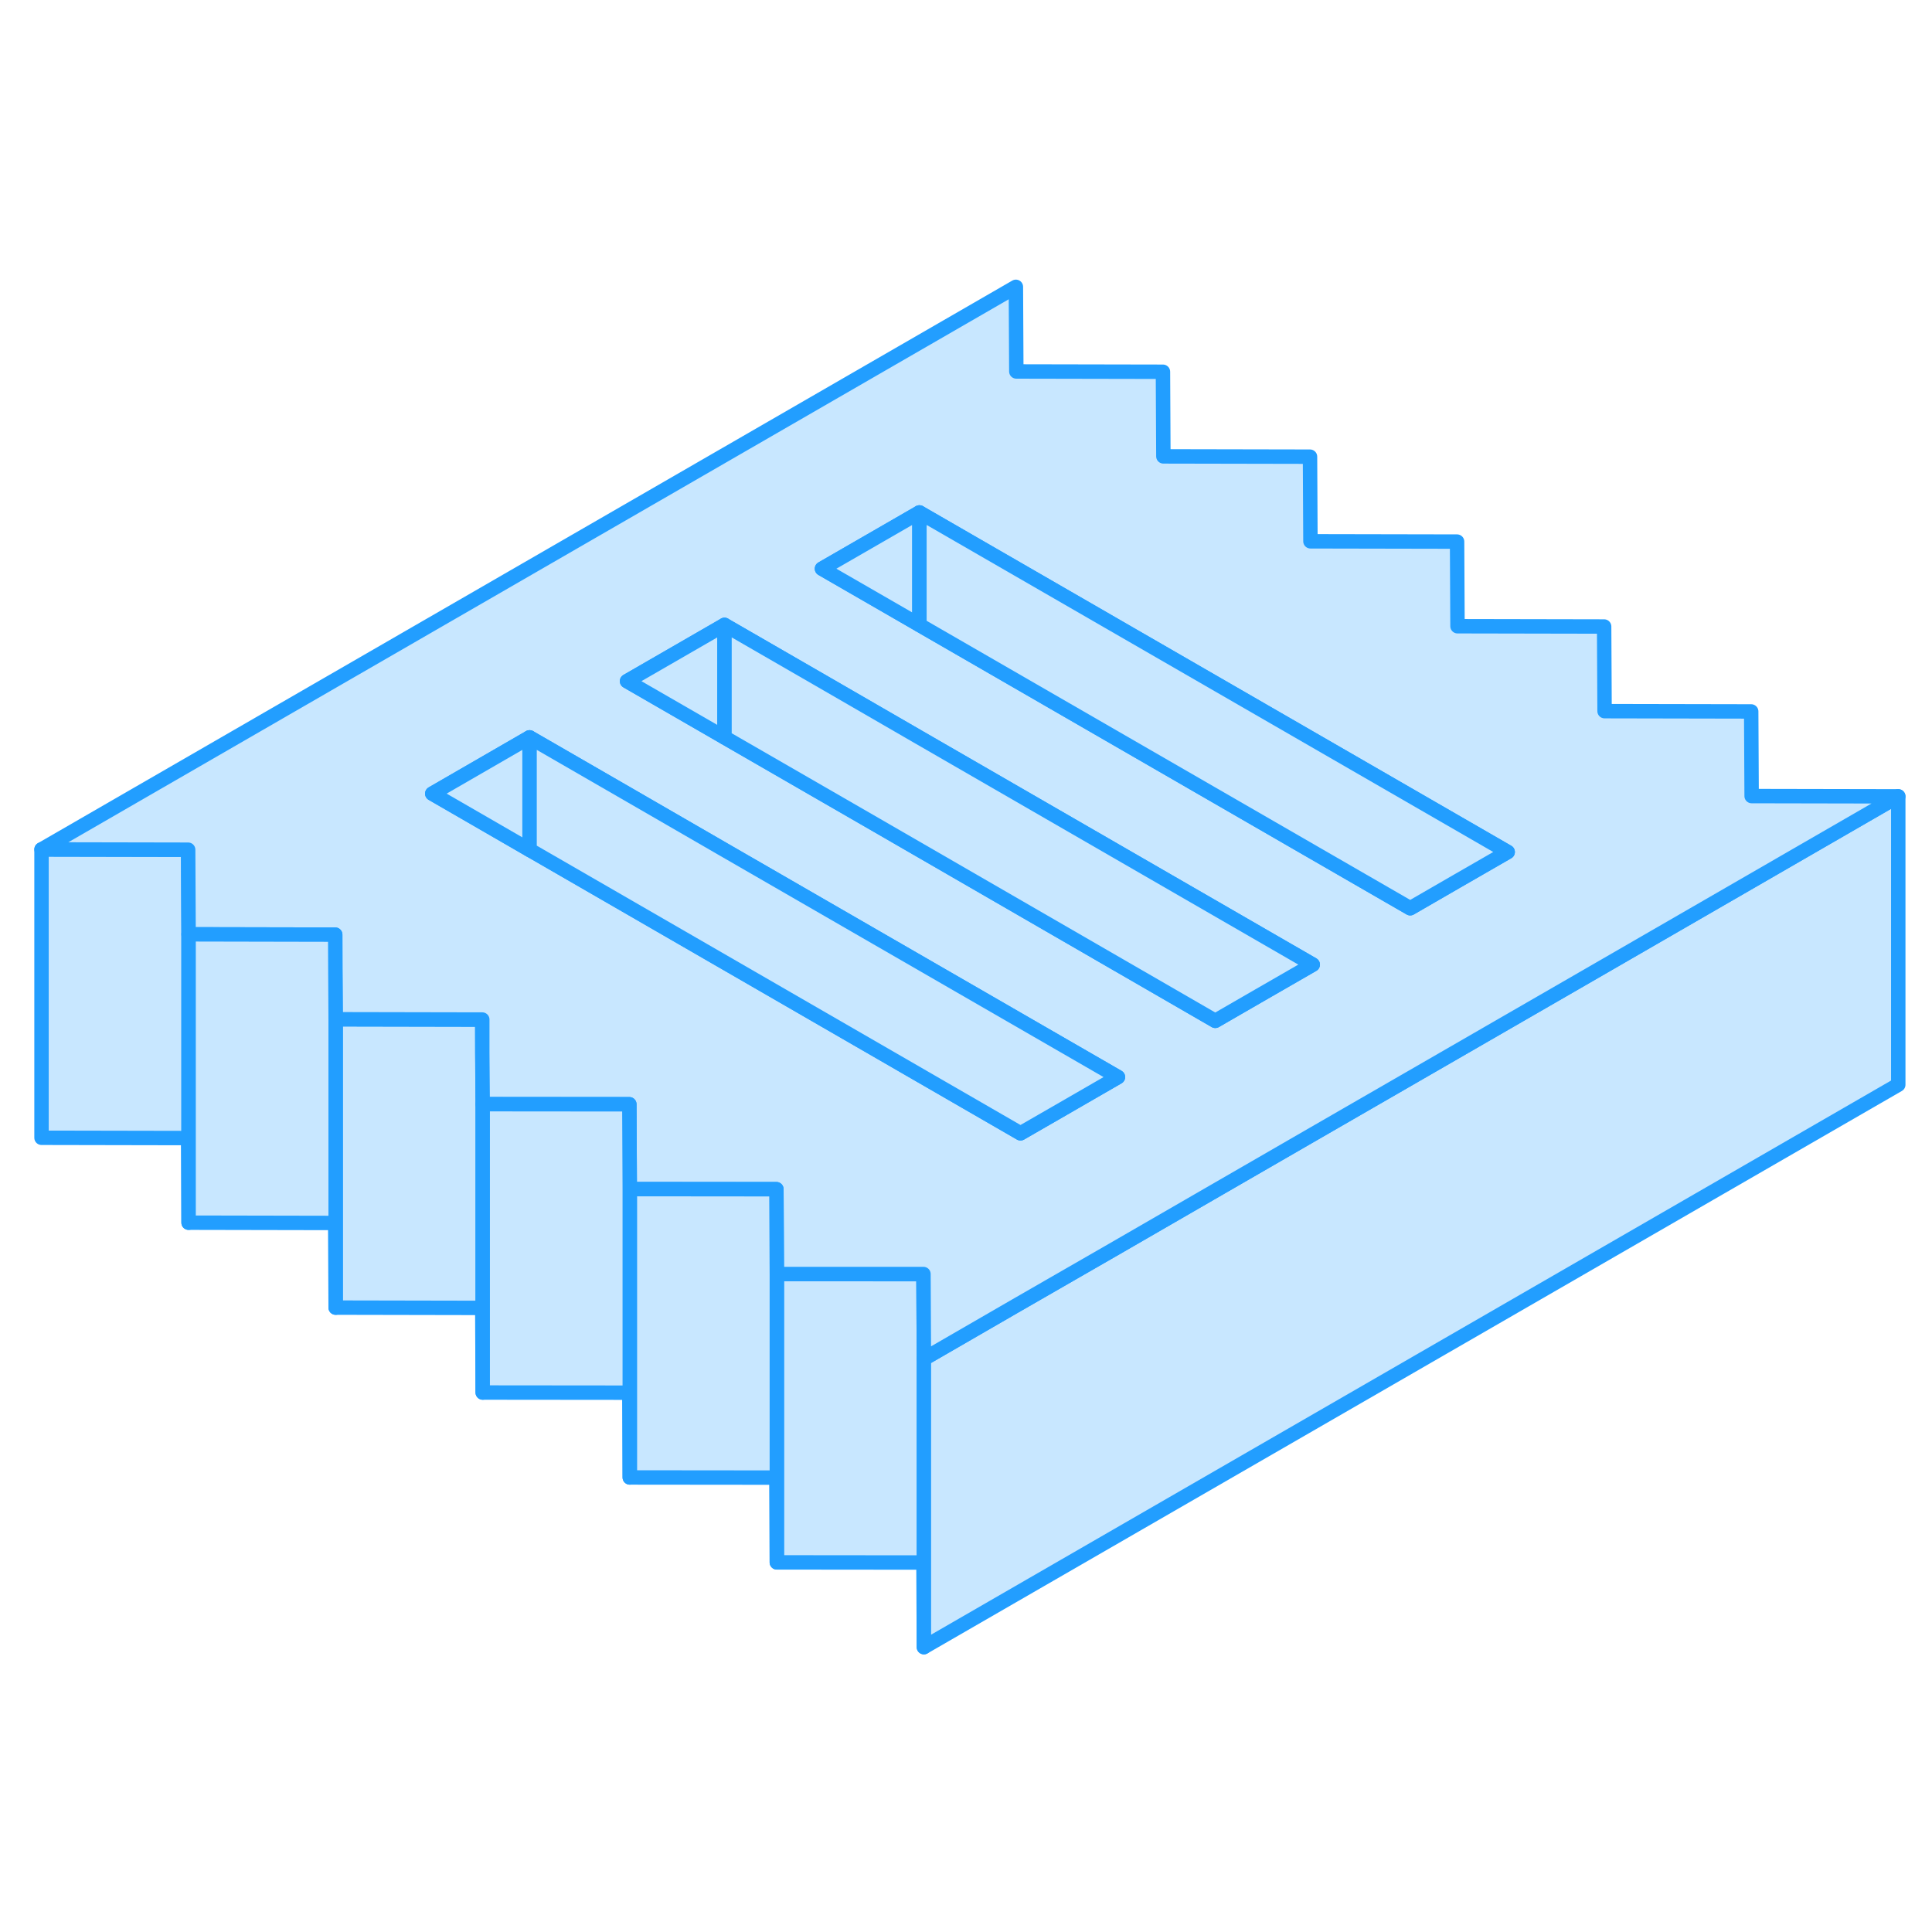 <svg width="48" height="48" viewBox="0 0 134 99" fill="#c8e7ff" xmlns="http://www.w3.org/2000/svg" stroke-width="1px" stroke-linecap="round" stroke-linejoin="round"><path d="M13.08 47.304V67.304L13.05 61.434L2.88 61.414V41.414L13.05 41.434L13.08 47.304Z" stroke="#229EFF" stroke-linejoin="round"/><path d="M33.48 59.084V79.084L33.45 73.214L23.28 73.194V53.194L33.45 53.214L33.46 55.534L33.48 59.084Z" stroke="#229EFF" stroke-linejoin="round"/><path d="M64.08 76.743V96.743L64.05 90.874L53.88 90.864V70.864L64.05 70.874L64.08 76.743Z" stroke="#229EFF" stroke-linejoin="round"/><path d="M131.66 37.734V57.734L64.08 96.744V76.744L70.41 73.084L77.17 69.194L83.92 65.294L90.69 61.384L97.45 57.484L111.28 49.504L131.66 37.734Z" stroke="#229EFF" stroke-linejoin="round"/><path d="M121.49 37.714L121.46 31.844L111.29 31.824L111.26 25.954L101.09 25.934L101.06 20.064L90.89 20.044L90.86 14.174L80.69 14.154L80.66 8.284L70.49 8.264L70.46 2.394L2.88 41.414L13.05 41.434L13.08 47.304L23.25 47.324V49.644L23.28 53.194L33.45 53.214V55.534L33.48 59.084H43.65L43.68 64.974H53.85L53.88 70.864H64.05L64.08 76.744L70.41 73.084L77.17 69.194L83.92 65.294L90.69 61.384L97.45 57.484L111.28 49.504L131.66 37.734L121.49 37.714ZM73.73 59.404L70.78 61.104L47.3 47.544L37.1 41.654L36.73 41.444L29.98 37.544L36.73 33.644L43.85 37.754L50.25 41.454L77.54 57.204L73.73 59.404ZM87.25 51.594L84.29 53.304L60.82 39.744L50.61 33.854L50.25 33.644L43.49 29.744L50.25 25.844L57.37 29.954L63.77 33.654L91.05 49.404L87.25 51.594ZM101.08 43.604L97.81 45.494L64.13 26.054L63.77 25.844L57.01 21.944L63.77 18.044L104.57 41.594L101.08 43.604Z" stroke="#229EFF" stroke-linejoin="round"/><path d="M63.77 18.044V25.843L57.01 21.944L63.77 18.044Z" stroke="#229EFF" stroke-linejoin="round"/><path d="M104.57 41.593L101.08 43.603L97.809 45.493L64.129 26.053L63.77 25.843V18.044L104.57 41.593Z" stroke="#229EFF" stroke-linejoin="round"/><path d="M50.25 25.843V33.644L43.49 29.744L50.25 25.843Z" stroke="#229EFF" stroke-linejoin="round"/><path d="M91.05 49.404L87.25 51.593L84.29 53.303L60.82 39.743L50.61 33.853L50.25 33.644V25.843L57.37 29.953L63.77 33.654L91.05 49.404Z" stroke="#229EFF" stroke-linejoin="round"/><path d="M36.73 33.644V41.444L29.98 37.544L36.73 33.644Z" stroke="#229EFF" stroke-linejoin="round"/><path d="M77.54 57.204L73.73 59.404L70.779 61.104L47.3 47.544L37.099 41.654L36.73 41.444V33.644L43.849 37.754L50.249 41.454L77.54 57.204Z" stroke="#229EFF" stroke-linejoin="round"/><path d="M53.88 70.864V90.864L53.85 84.984L43.68 84.974V64.974L53.85 64.984L53.88 70.864Z" stroke="#229EFF" stroke-linejoin="round"/><path d="M43.679 64.974V84.974L43.65 79.094L33.48 79.084V59.084L43.65 59.093L43.679 64.974Z" stroke="#229EFF" stroke-linejoin="round"/><path d="M23.28 53.194V73.194L23.25 67.323L13.08 67.303V47.303L23.25 47.324L23.26 49.644L23.28 53.194Z" stroke="#229EFF" stroke-linejoin="round"/></svg>